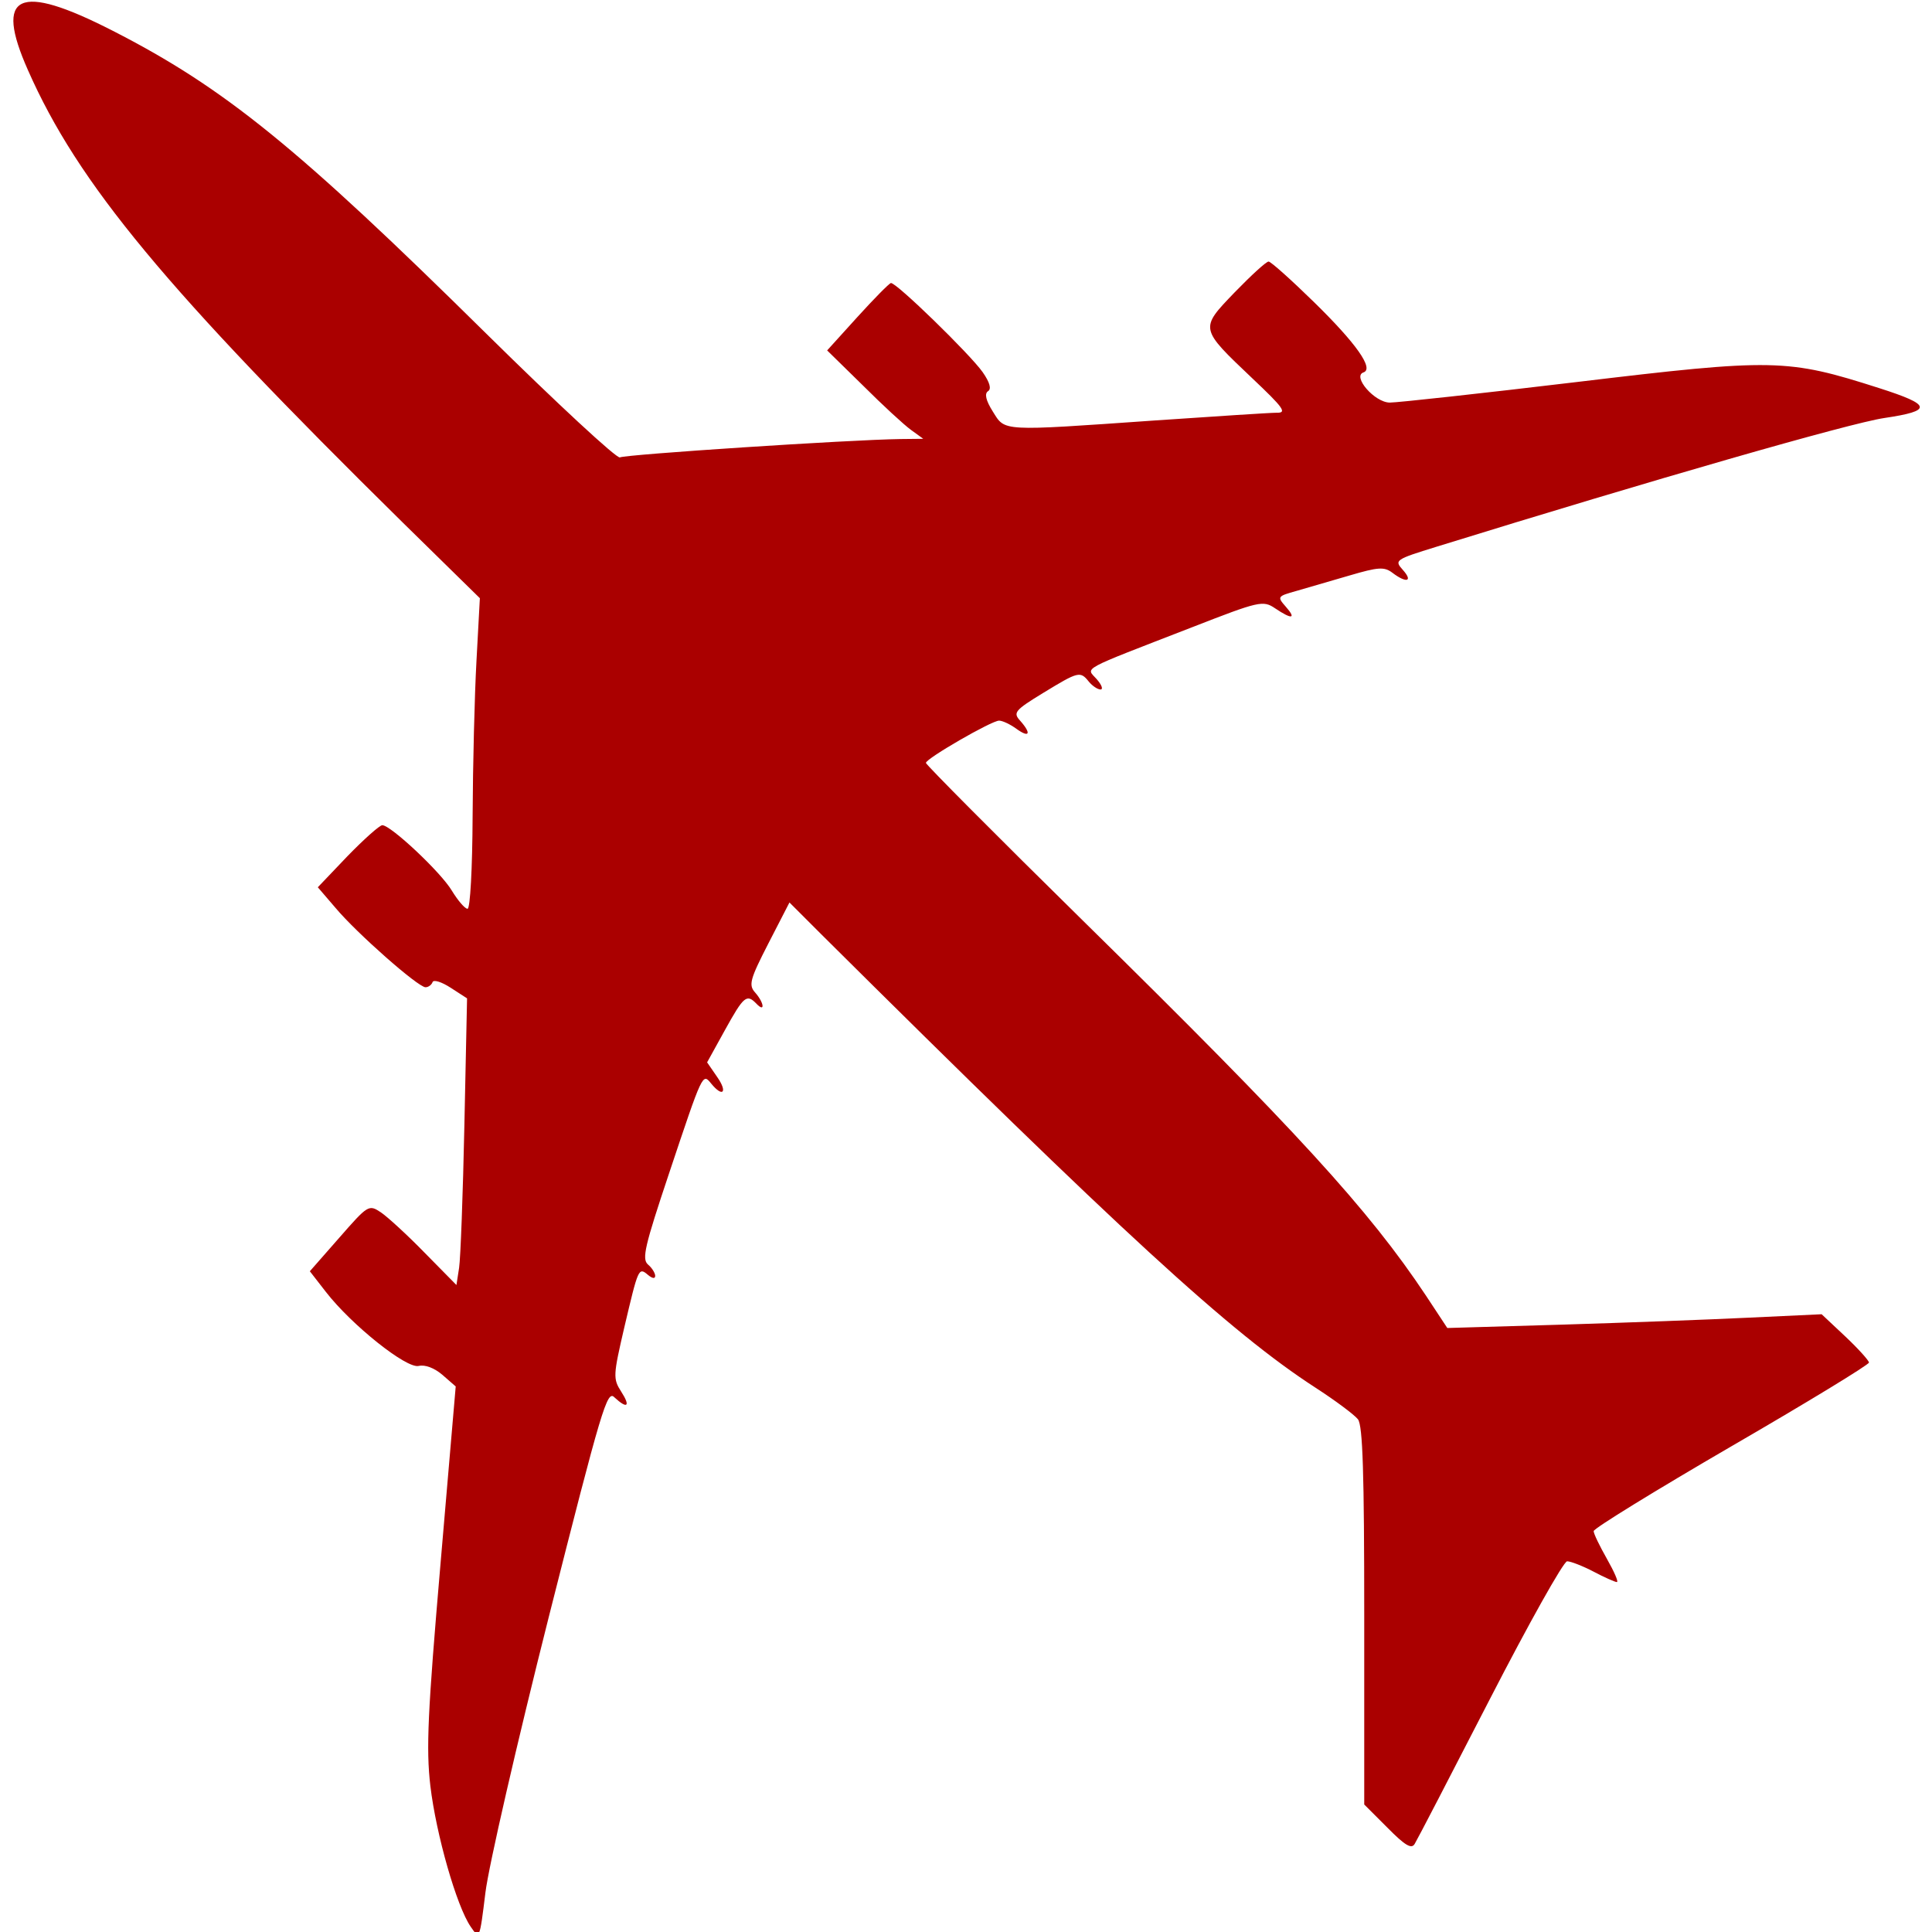 <?xml version="1.0" encoding="UTF-8" standalone="no"?>
<svg
   xmlns:dc="http://purl.org/dc/elements/1.1/"
   xmlns:cc="http://creativecommons.org/ns#"
   xmlns:rdf="http://www.w3.org/1999/02/22-rdf-syntax-ns#"
   xmlns:svg="http://www.w3.org/2000/svg"
   xmlns="http://www.w3.org/2000/svg"
   xmlns:sodipodi="http://sodipodi.sourceforge.net/DTD/sodipodi-0.dtd"
   xmlns:inkscape="http://www.inkscape.org/namespaces/inkscape"
   version="1.0"
   width="40"
   height="40"
   viewBox="0 0 8 8"
   id="svg3729"
   sodipodi:docname="plane315.svg"
   inkscape:version="0.92.4 (5da689c313, 2019-01-14)">
  <defs
     id="defs3733" />
  <sodipodi:namedview
     pagecolor="#ffffff"
     bordercolor="#666666"
     borderopacity="1"
     objecttolerance="10"
     gridtolerance="10"
     guidetolerance="10"
     inkscape:pageopacity="0"
     inkscape:pageshadow="2"
     inkscape:window-width="3440"
     inkscape:window-height="1377"
     id="namedview3731"
     showgrid="false"
     inkscape:zoom="9.4752309"
     inkscape:cx="-95.029064"
     inkscape:cy="-7.3829607"
     inkscape:window-x="-8"
     inkscape:window-y="477"
     inkscape:window-maximized="1"
     inkscape:current-layer="svg3729"
     fit-margin-top="0"
     fit-margin-left="0"
     fit-margin-right="0"
     fit-margin-bottom="0" />
  <path
     style="fill:#aa0000;stroke-width:0.021"
     d="M 1.949,7.978 C 1.891,7.894 1.806,7.597 1.782,7.395 1.764,7.24 1.771,7.093 1.824,6.476 L 1.887,5.741 1.832,5.693 C 1.798,5.664 1.76,5.65 1.734,5.656 1.684,5.669 1.455,5.486 1.349,5.349 L 1.283,5.264 1.405,5.125 C 1.524,4.989 1.527,4.987 1.577,5.02 c 0.028,0.019 0.11,0.094 0.182,0.168 l 0.131,0.133 0.011,-0.071 c 0.006,-0.039 0.016,-0.306 0.022,-0.594 l 0.011,-0.522 -0.068,-0.044 c -0.037,-0.024 -0.071,-0.035 -0.075,-0.023 -0.004,0.011 -0.017,0.021 -0.029,0.021 -0.031,0 -0.286,-0.225 -0.373,-0.329 L 1.316,3.674 1.439,3.545 C 1.507,3.475 1.572,3.417 1.583,3.417 c 0.035,0 0.242,0.194 0.288,0.271 0.025,0.041 0.054,0.075 0.065,0.075 0.011,0 0.02,-0.166 0.021,-0.384 0.001,-0.211 0.008,-0.5 0.016,-0.643 L 1.987,2.477 1.67,2.166 C 0.686,1.197 0.323,0.76 0.116,0.291 -0.025,-0.026 0.075,-0.073 0.466,0.127 0.928,0.363 1.23,0.608 2.013,1.381 c 0.293,0.289 0.542,0.52 0.554,0.513 0.02,-0.012 0.947,-0.073 1.161,-0.076 l 0.095,-0.001 -0.051,-0.037 C 3.743,1.759 3.654,1.677 3.573,1.596 L 3.425,1.451 3.55,1.313 c 0.069,-0.076 0.131,-0.139 0.139,-0.141 0.021,-0.004 0.328,0.295 0.38,0.369 0.03,0.043 0.037,0.07 0.022,0.079 -0.015,0.01 -0.009,0.038 0.02,0.084 0.052,0.083 0.028,0.082 0.672,0.037 0.25,-0.017 0.476,-0.032 0.504,-0.032 C 5.33,1.71 5.315,1.689 5.186,1.567 4.966,1.358 4.967,1.362 5.113,1.21 5.181,1.14 5.243,1.083 5.253,1.083 c 0.009,0 0.093,0.075 0.187,0.167 0.176,0.172 0.25,0.277 0.206,0.292 -0.048,0.016 0.046,0.125 0.109,0.125 0.032,0 0.38,-0.038 0.773,-0.085 0.818,-0.098 0.872,-0.097 1.253,0.025 0.219,0.07 0.223,0.094 0.021,0.124 -0.142,0.021 -0.956,0.255 -1.854,0.533 -0.172,0.053 -0.175,0.056 -0.139,0.096 0.043,0.048 0.015,0.056 -0.043,0.012 -0.034,-0.026 -0.059,-0.024 -0.178,0.011 -0.076,0.022 -0.175,0.051 -0.22,0.064 -0.079,0.022 -0.08,0.024 -0.044,0.065 0.045,0.051 0.026,0.054 -0.044,0.007 C 5.23,2.485 5.214,2.489 4.937,2.597 4.463,2.781 4.497,2.762 4.541,2.812 c 0.021,0.024 0.028,0.043 0.016,0.043 -0.012,0 -0.034,-0.015 -0.048,-0.032 -0.036,-0.045 -0.043,-0.043 -0.189,0.046 -0.118,0.072 -0.126,0.082 -0.096,0.115 0.048,0.054 0.039,0.073 -0.015,0.034 -0.026,-0.019 -0.058,-0.034 -0.072,-0.034 -0.031,0 -0.303,0.157 -0.303,0.175 -1.056e-4,0.007 0.293,0.302 0.652,0.655 0.881,0.866 1.182,1.195 1.418,1.55 L 5.993,5.499 6.47,5.485 C 6.732,5.477 7.081,5.464 7.245,5.456 l 0.298,-0.014 0.098,0.092 c 0.054,0.051 0.098,0.1 0.098,0.108 0,0.009 -0.256,0.165 -0.57,0.347 -0.313,0.182 -0.57,0.34 -0.57,0.351 0,0.011 0.025,0.062 0.055,0.115 0.03,0.053 0.049,0.096 0.041,0.096 -0.007,0 -0.051,-0.019 -0.096,-0.043 -0.046,-0.024 -0.095,-0.043 -0.11,-0.043 C 6.474,6.466 6.33,6.723 6.169,7.036 6.008,7.349 5.868,7.619 5.858,7.635 5.845,7.658 5.818,7.642 5.745,7.568 L 5.649,7.472 V 6.692 c 0,-0.591 -0.006,-0.789 -0.026,-0.815 C 5.608,5.858 5.529,5.799 5.447,5.746 5.095,5.518 4.644,5.104 3.398,3.866 L 3.269,3.737 3.182,3.906 c -0.077,0.15 -0.083,0.173 -0.055,0.204 0.037,0.042 0.042,0.084 0.006,0.047 C 3.092,4.114 3.08,4.124 3.002,4.265 l -0.074,0.134 0.042,0.061 c 0.044,0.063 0.023,0.086 -0.025,0.027 -0.036,-0.044 -0.034,-0.049 -0.175,0.373 -0.1,0.299 -0.113,0.353 -0.087,0.376 0.017,0.014 0.03,0.036 0.03,0.047 0,0.013 -0.012,0.011 -0.03,-0.004 -0.039,-0.033 -0.04,-0.028 -0.098,0.218 -0.046,0.198 -0.047,0.212 -0.013,0.265 0.04,0.062 0.026,0.074 -0.028,0.024 C 2.514,5.755 2.492,5.828 2.272,6.697 2.141,7.216 2.023,7.729 2.01,7.837 1.986,8.032 1.986,8.032 1.949,7.978 Z"
     id="path8"
     inkscape:connector-curvature="0" />
</svg>
